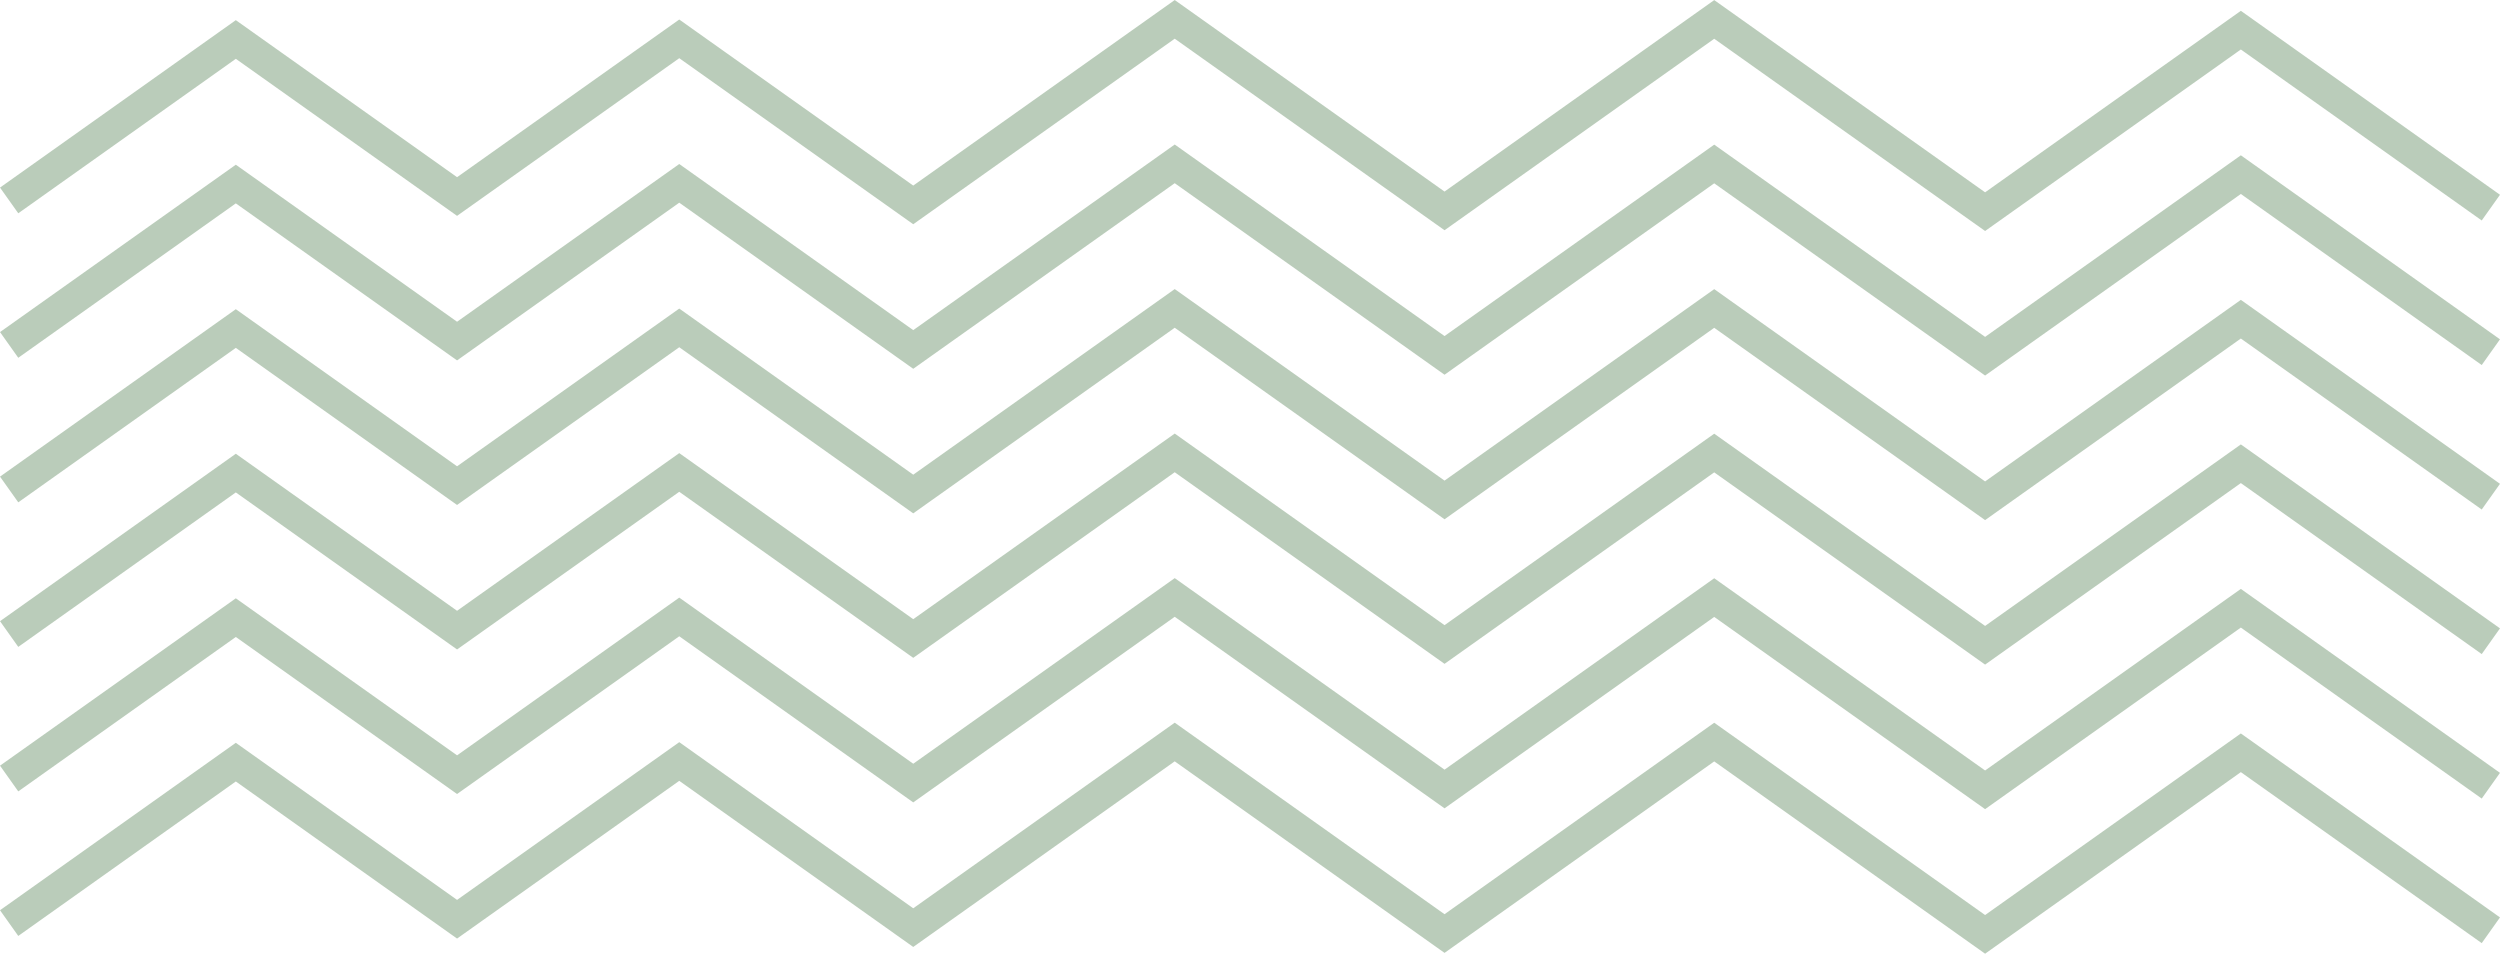 <svg xmlns="http://www.w3.org/2000/svg" viewBox="0 0 396.39 151.21"><defs><style>.cls-1{fill:none;stroke:#baccba;stroke-miterlimit:10;stroke-width:5px;}</style></defs><g id="Calque_2" data-name="Calque 2"><g id="Maquette_Accueil_Desktop"><g id="Footer"><polyline class="cls-1" points="1.45 31.78 37.39 6.26 72.47 31.16 107.7 6.16 144.8 32.49 186.26 3.07 229.04 33.44 271.8 3.08 314.75 33.56 355.3 4.78 394.94 32.92"/><polyline class="cls-1" points="1.45 54.69 37.39 29.18 72.47 54.08 107.7 29.07 144.8 55.41 186.26 25.98 229.04 56.35 271.8 26 314.75 56.48 355.3 27.69 394.94 55.84"/><polyline class="cls-1" points="1.45 77.61 37.39 52.09 72.47 77 107.7 51.99 144.8 78.33 186.26 48.9 229.04 79.27 271.8 48.91 314.75 79.4 355.3 50.61 394.94 78.75"/><polyline class="cls-1" points="1.45 100.53 37.39 75.01 72.47 99.91 107.7 74.91 144.8 101.24 186.26 71.81 229.04 102.19 271.8 71.83 314.75 102.31 355.3 73.53 394.94 101.67"/><polyline class="cls-1" points="1.45 123.44 37.39 97.93 72.47 122.83 107.7 97.82 144.8 124.16 186.26 94.73 229.04 125.1 271.8 94.75 314.75 125.23 355.3 96.44 394.94 124.58"/><polyline class="cls-1" points="1.45 146.36 37.39 120.84 72.47 145.75 107.7 120.74 144.8 147.08 186.26 117.65 229.04 148.02 271.8 117.66 314.75 148.15 355.3 119.36 394.94 147.5"/></g></g></g></svg>